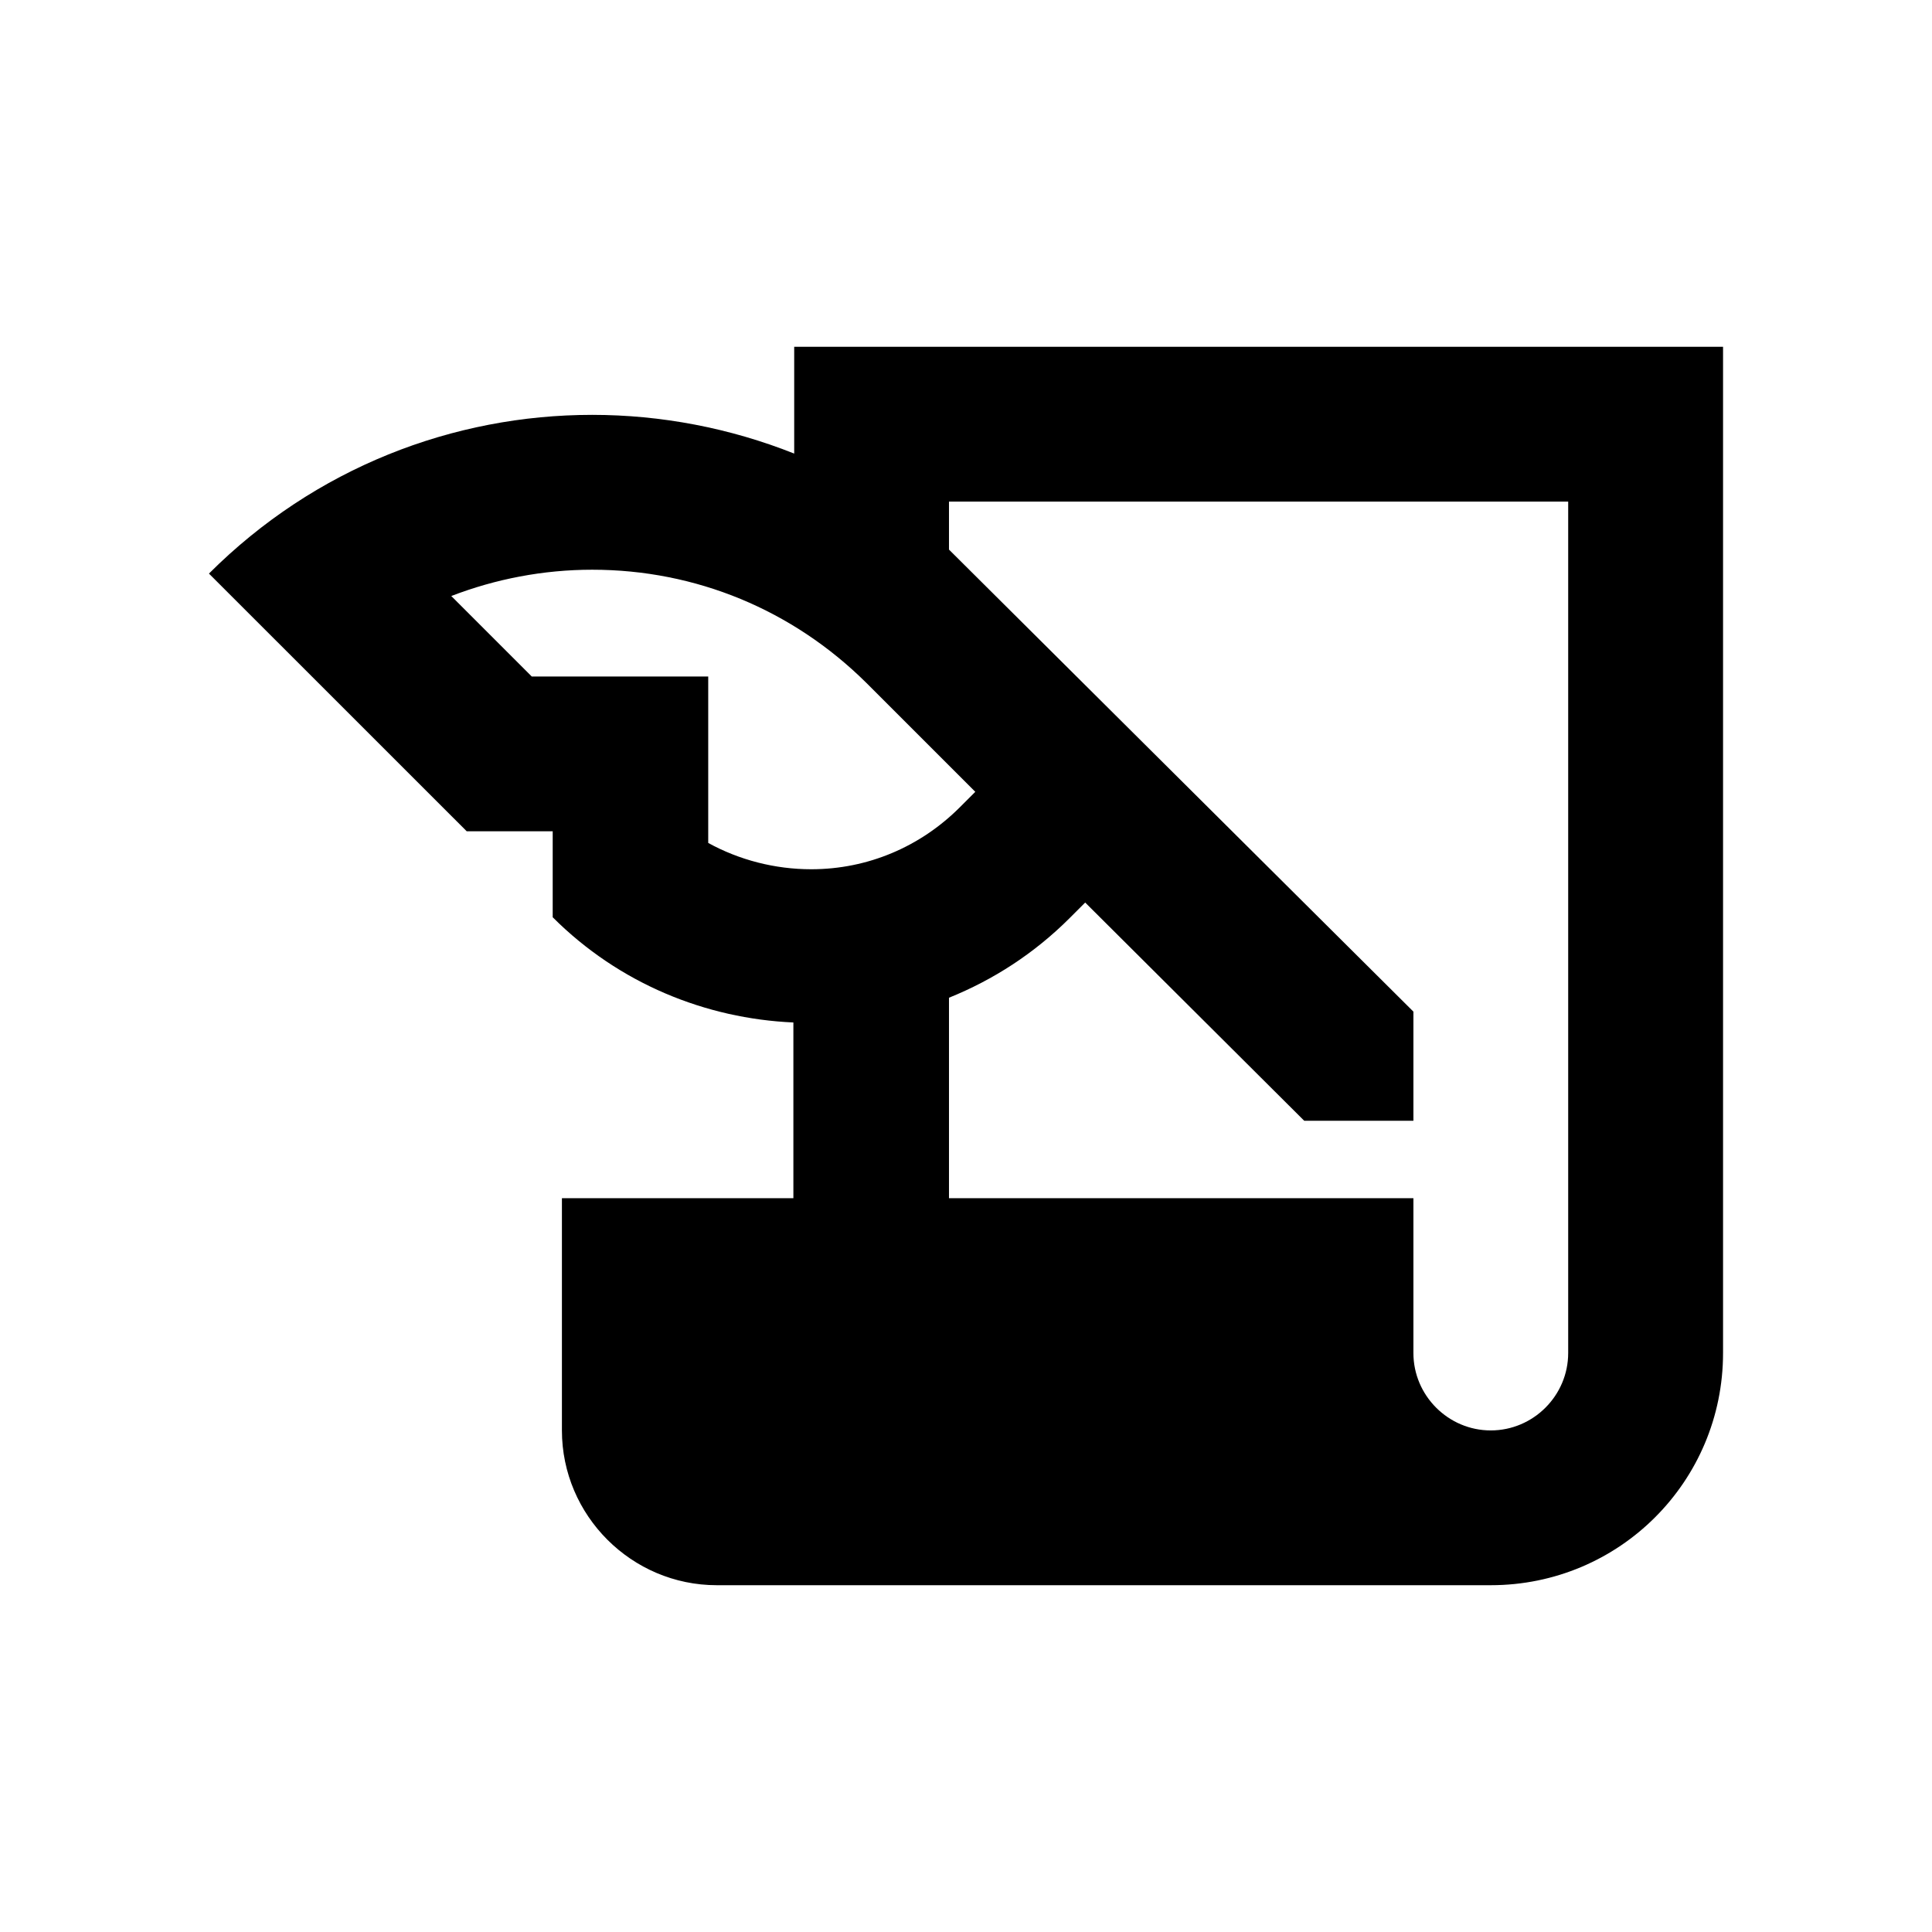             <svg xmlns="http://www.w3.org/2000/svg" width="26" height="26" viewBox="0 0 26 26" fill="none">
                <path d="M10.688 4.667V6.104C9.823 5.76 8.896 5.583 7.969 5.583C6.104 5.583 4.24 6.292 2.812 7.719L6.281 11.187H7.438V12.344C8.333 13.239 9.5 13.708 10.677 13.76V16.125H7.562V19.25C7.562 20.396 8.5 21.333 9.646 21.333H20.062C21.792 21.333 23.188 19.937 23.188 18.208V4.667H10.688ZM9.531 11.344V9.104H7.156L6.073 8.021C6.667 7.792 7.312 7.667 7.969 7.667C9.365 7.667 10.667 8.208 11.656 9.187L13.125 10.656L12.917 10.864C12.385 11.396 11.677 11.698 10.917 11.698C10.427 11.698 9.948 11.573 9.531 11.344ZM21.104 18.208C21.104 18.781 20.635 19.25 20.062 19.25C19.49 19.25 19.021 18.781 19.021 18.208V16.125H12.771V13.427C13.365 13.187 13.917 12.833 14.396 12.354L14.604 12.146L17.552 15.083H19.021V13.614L12.771 7.396V6.75H21.104V18.208Z" fill="currentColor"/>
            </svg>
 
